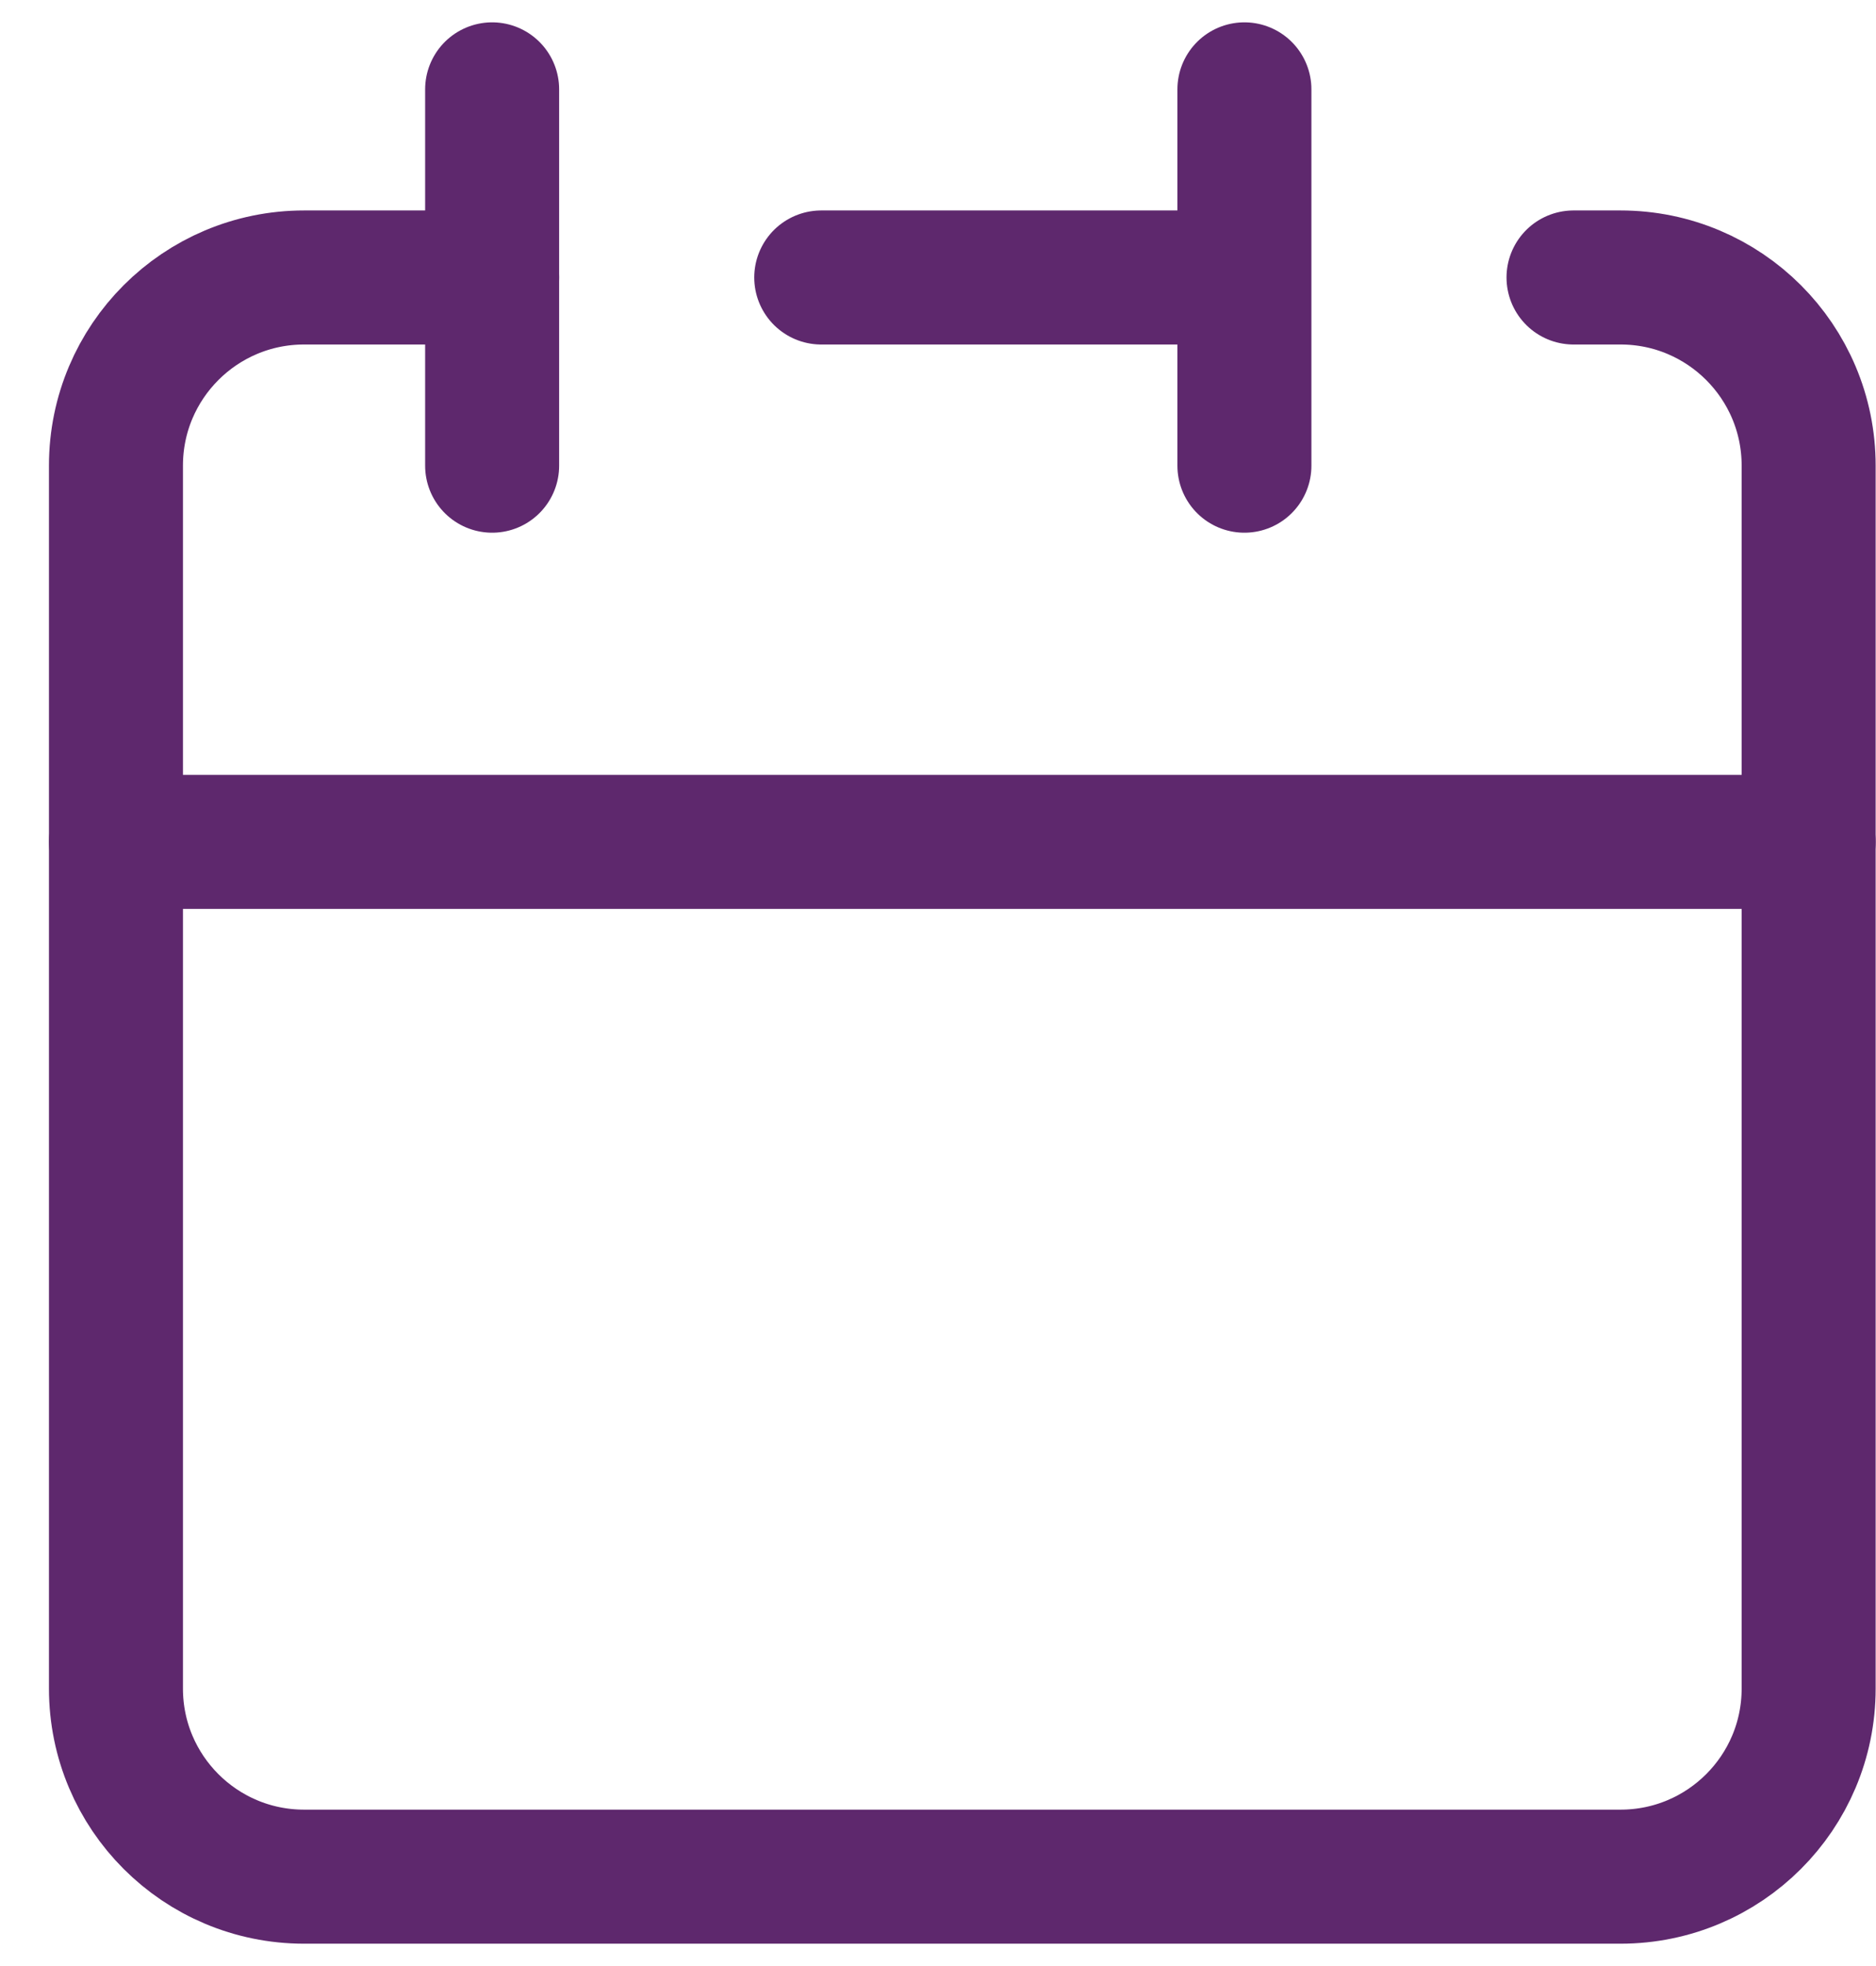 <svg width="21" height="22" viewBox="0 0 21 22" fill="none" xmlns="http://www.w3.org/2000/svg">
<path d="M13.93 3.105V1M13.93 3.105V5.211M13.93 3.105H9.193M1.298 9.421V18.895C1.298 20.058 2.241 21 3.404 21H18.14C19.303 21 20.246 20.058 20.246 18.895V9.421H1.298Z" stroke="#5E286D" stroke-width="1.5" stroke-linecap="round" stroke-linejoin="round"/>
<path d="M1.298 9.421V5.21C1.298 4.048 2.241 3.105 3.404 3.105H5.509" stroke="#5E286D" stroke-width="1.5" stroke-linecap="round" stroke-linejoin="round"/>
<path d="M5.509 1V5.211" stroke="#5E286D" stroke-width="1.5" stroke-linecap="round" stroke-linejoin="round"/>
<path d="M20.246 9.421V5.21C20.246 4.048 19.303 3.105 18.14 3.105H17.614" stroke="#5E286D" stroke-width="1.5" stroke-linecap="round" stroke-linejoin="round"/>
</svg>
